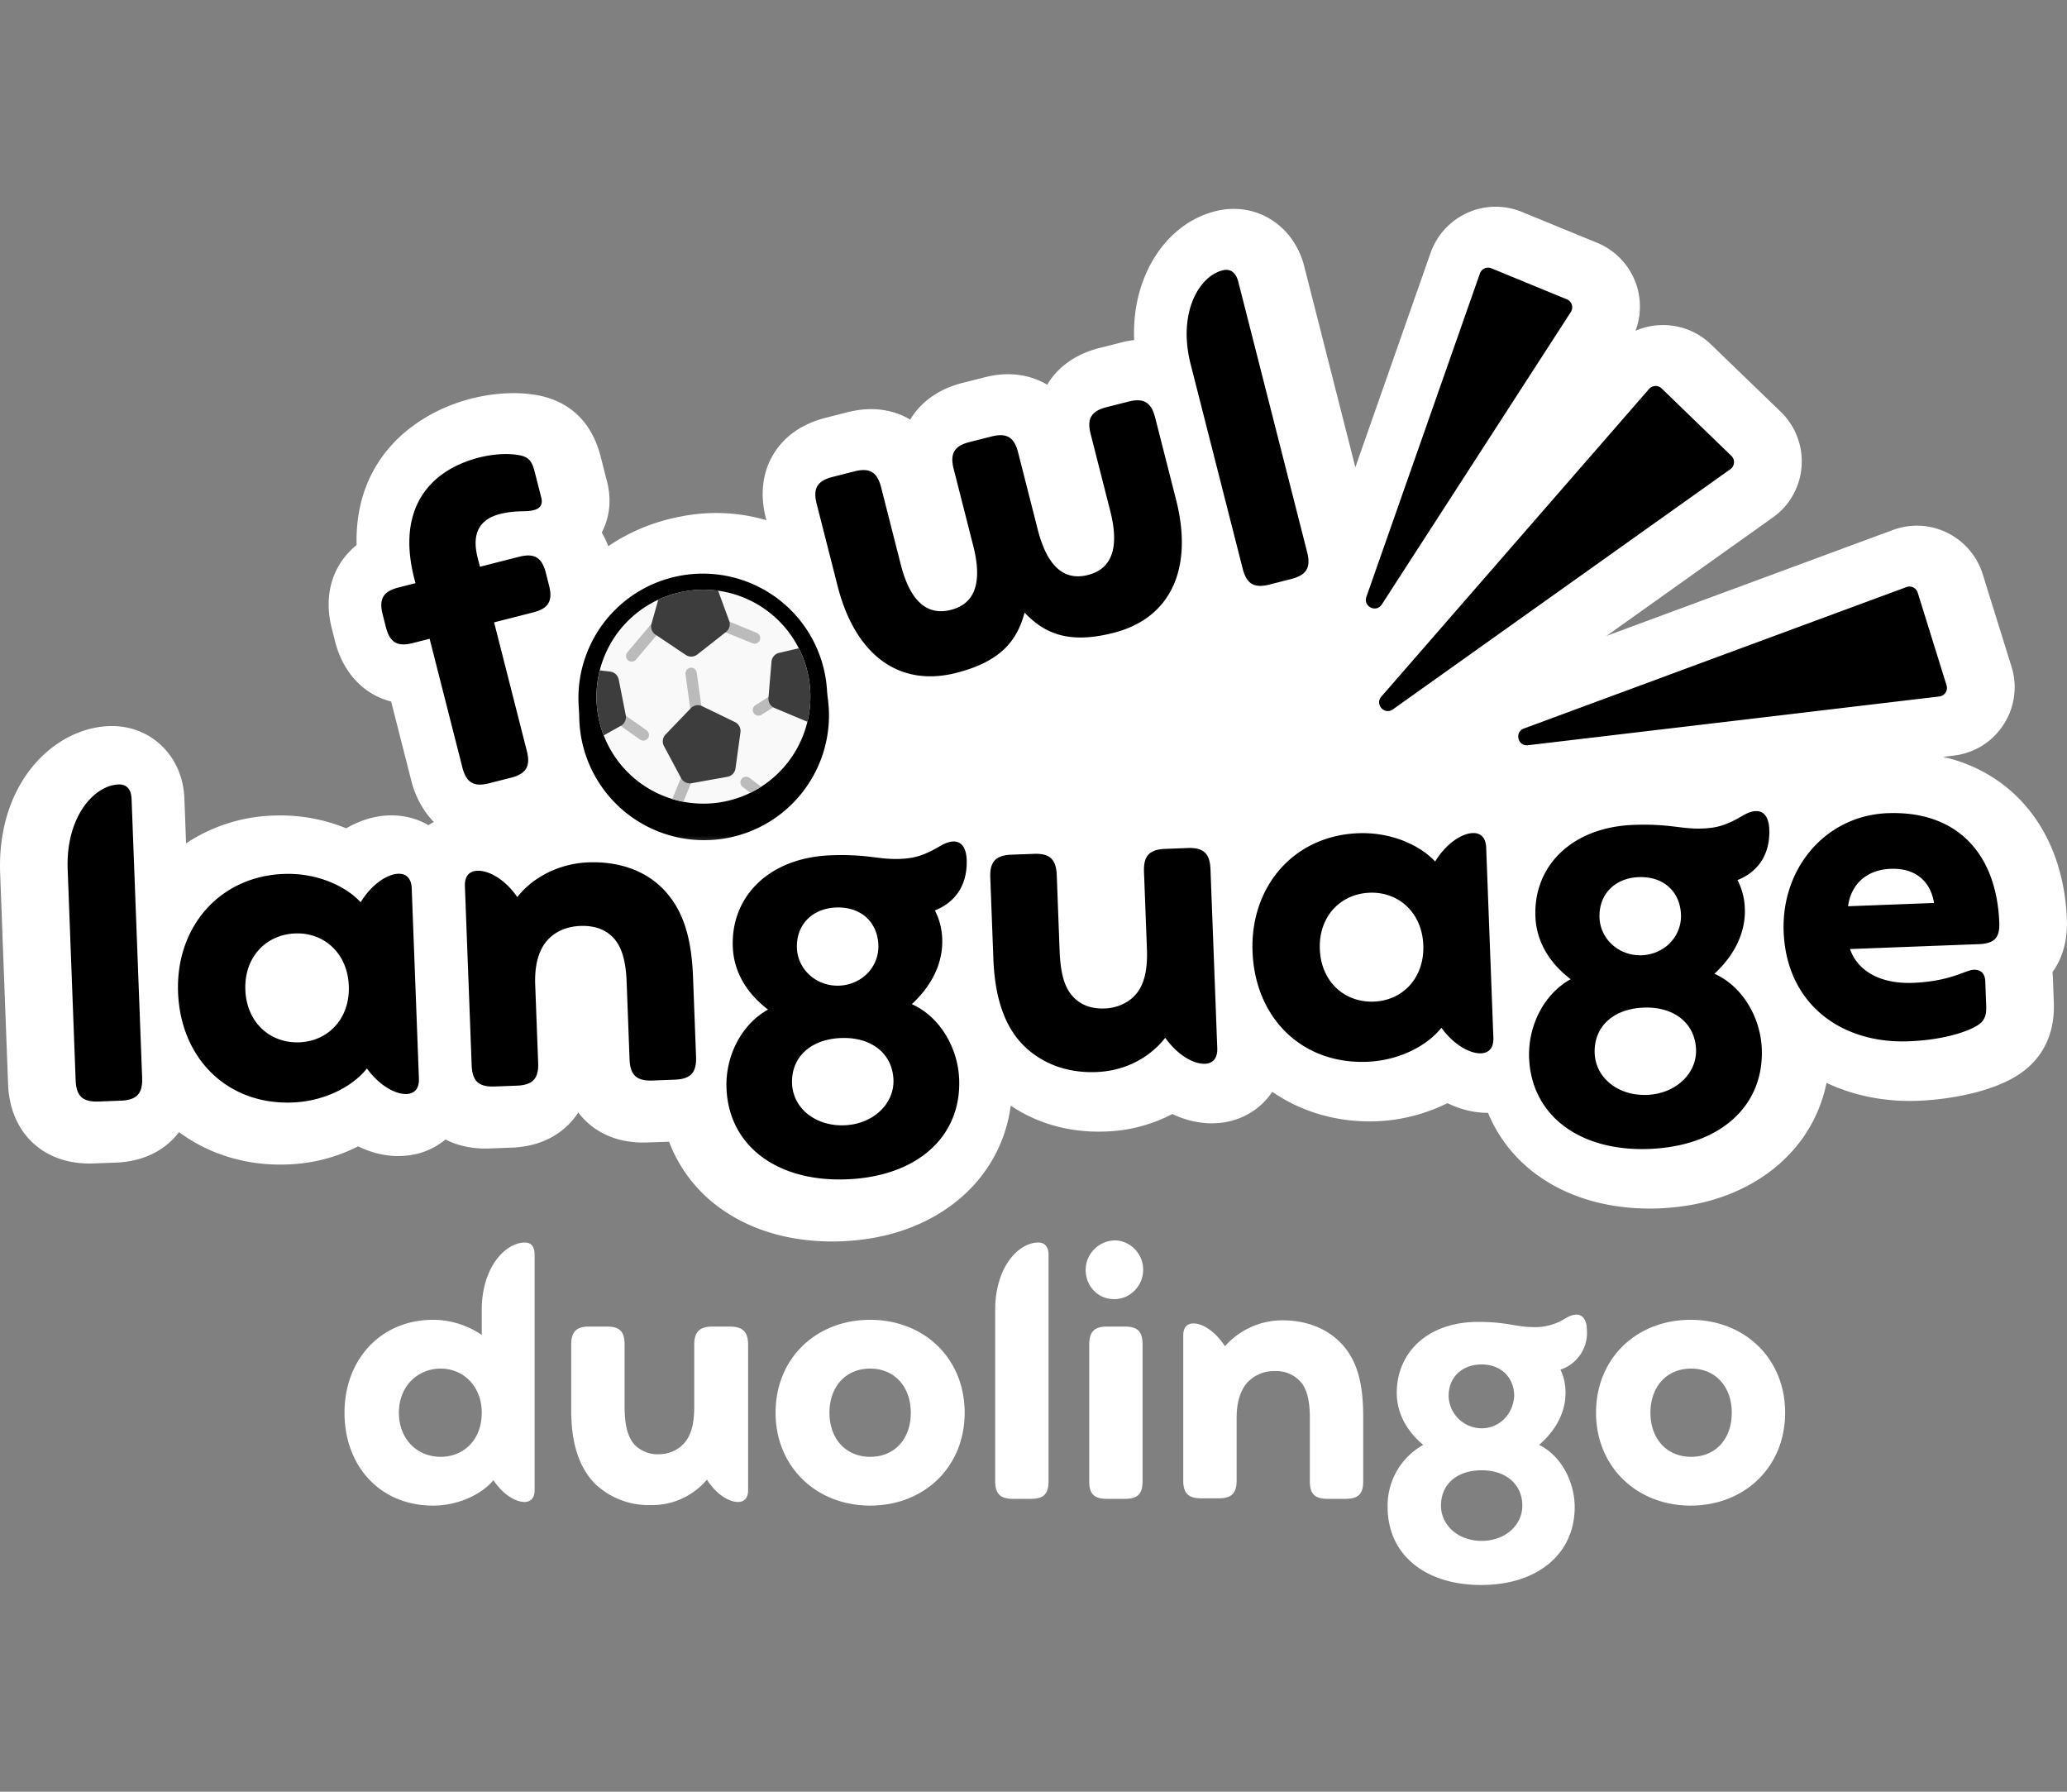<svg xmlns="http://www.w3.org/2000/svg" fill="none" class="Fowl___StyledSvg4-sc-qrlxw7-3 bsLjwh" viewBox="0 0 120 104">
  <rect x="0" y="0" width="120" height="104" fill="#808080" stroke="none"/>
  <path fill="#fff" d="m112.81 43.932.621-.075a3.974 3.974 0 0 0 2.883-1.794 3.973 3.973 0 0 0 .465-3.365l-1.674-5.375a4.01 4.01 0 0 0-4.2-2.793c-.341.033-.68.112-1.004.23L93.266 36.91l9.649-6.867a3.97 3.97 0 0 0 1.675-2.962 4 4 0 0 0-1.206-3.177l-4.055-3.915a4.005 4.005 0 0 0-4.379-.789c.311-.825.341-1.737.075-2.602a4.016 4.016 0 0 0-2.296-2.503l-4.39-1.8a4.017 4.017 0 0 0-1.89-.278 4.021 4.021 0 0 0-3.394 2.655l-4.37 12.45-2.968-11.668c-.55-2.152-2.4-3.511-4.5-3.31-.22.02-.446.062-.67.118-1.806.458-3.3 1.85-4.101 3.822-.455 1.12-.656 2.357-.602 3.655a5.138 5.138 0 0 0-.763.144l-1.265.32c-1.382.351-2.417 1.11-3.022 2.128-.79-.47-1.732-.684-2.76-.586-.29.028-.589.084-.904.165l-1.269.32c-1.348.345-2.394 1.08-3.019 2.127-.786-.47-1.731-.684-2.76-.585a6.442 6.442 0 0 0-.916.162l-1.257.323c-1.351.345-2.397 1.08-3.021 2.132-.625 1.047-.773 2.317-.43 3.67l.038.136a10.404 10.404 0 0 0-3.933-.368c-.556.054-1.14.157-1.734.307a11.029 11.029 0 0 0-3.517 1.57 5.214 5.214 0 0 0-.377-.795c.462-.879.575-1.9.312-2.936l-.37-1.447c-.64-2.537-2.365-3.35-3.7-3.59-1.123-.2-2.42-.142-3.785.192-3.396.864-6.815 3.544-6.69 8.511a4.48 4.48 0 0 0-.982 1.108c-.651 1.065-.808 2.356-.459 3.723l.19.751v.004c.468 1.835 1.665 3.09 3.257 3.495l1.183 4.647c.21.814.635 1.666 1.294 2.345-.108.057-.211.118-.31.186-.682-.4-1.482-.6-2.33-.565-.816.028-1.657.288-2.444.745a10.147 10.147 0 0 0-4.168-.74 9.713 9.713 0 0 0-5.131 1.613l-.097-2.6c-.044-1.229-.532-2.333-1.371-3.111-.802-.75-1.872-1.136-3.016-1.092-.098.001-.202.012-.298.02-3.058.292-6.206 3.388-6.011 8.546L.47 62.944c.11 2.853 2.1 4.695 4.958 4.588l1.267-.047c.14-.002.28-.015.403-.027 1.41-.136 2.556-.764 3.293-1.744 1.76 1.298 3.946 1.966 6.274 1.876a9.729 9.729 0 0 0 4.124-1.05c.826.4 1.68.592 2.508.559.093-.001.186-.01.271-.019a4.192 4.192 0 0 0 2.298-.938c.734.378 1.598.557 2.55.52l1.272-.047c.144-.003.276-.015.403-.027 1.539-.148 2.755-.89 3.482-2.016.868 1.157 2.276 1.81 4.006 1.742l1.263-.043a8.4 8.4 0 0 0 2.817 3.745c1.9 1.432 4.387 2.138 7.202 2.036.276-.015.547-.033.814-.059 4.94-.473 8.444-3.599 9.003-7.815 1.588 1.065 3.472 1.579 5.5 1.5a8.962 8.962 0 0 0 3.882-1.015c.806.383 1.639.565 2.46.537 1.42-.047 2.627-.755 3.343-1.827 1.718 1.189 3.828 1.798 6.09 1.71a10.204 10.204 0 0 0 4.078-1.051c.774.375 1.577.567 2.356.562 1.483 3.587 5.218 5.722 9.933 5.547.272-.014.544-.032.81-.058 4.713-.452 8.118-3.31 8.909-7.229 1.582.75 3.399 1.114 5.335 1.041 2.37-.11 4.559-.675 5.849-1.54.965-.643 2.098-1.886 2.011-4.169l-.051-1.388a5.642 5.642 0 0 0-.027-.367c.592-.826.885-1.875.838-3.053-.191-4.96-2.97-8.478-7.187-9.447l.002.001Z"/>
  <path fill="#000" d="m73.7 33.93 1.263-.322c.912-.232 1.145-.69.924-1.555L71.89 16.356c-.143-.561-.471-.776-.916-.663-1.38.35-2.607 2.482-1.85 5.453l3.02 11.86c.22.866.643 1.157 1.555.924ZM28.397 45.464l1.264-.32c.912-.233 1.144-.69.924-1.556l-1.9-7.463 2.268-.578c.866-.22 1.157-.642.924-1.555l-.19-.749c-.233-.912-.69-1.144-1.556-.924l-2.268.578-.131-.514c-.405-1.59.265-2.285 1.295-2.547.554-.14.95-.15 1.284-.159.246-.005.459-.01.676-.066.305-.078.555-.266.436-.734l-.37-1.45c-.173-.678-.355-.906-.93-1.01-.808-.142-1.72-.01-2.305.14-2.69.684-4.848 2.778-3.77 7.012l.072.281-.983.25c-.865.22-1.156.643-.924 1.555l.191.749c.232.912.69 1.144 1.555.924l.983-.25 1.9 7.462c.22.866.642 1.157 1.555.925ZM67.061 24.236c-.221-.865-.643-1.156-1.555-.923l-1.264.32c-.912.233-1.145.69-.925 1.556l1.138 4.468c.512 2.013.179 3.343-1.296 3.718-1.473.375-2.403-.634-2.915-2.645l-1.138-4.468c-.232-.913-.69-1.145-1.555-.924l-1.263.32c-.865.221-1.156.644-.924 1.556l1.138 4.469c.512 2.012.178 3.342-1.296 3.717-1.473.375-2.403-.634-2.915-2.645l-1.138-4.469c-.232-.912-.69-1.144-1.555-.924l-1.263.322c-.866.22-1.156.642-.925 1.555l1.216 4.772c1.006 3.954 3.52 5.903 6.89 5.046 2.525-.643 3.521-1.818 3.965-3.5 1.194 1.265 2.631 1.821 5.158 1.178 3.368-.858 4.644-3.774 3.638-7.727l-1.215-4.772ZM6.882 45.534c-1.423.053-3.069 1.88-2.953 4.943l.463 12.23c.033.892.386 1.266 1.327 1.23l1.303-.05c.94-.035 1.263-.434 1.23-1.327l-.613-16.186c-.022-.578-.298-.858-.757-.841ZM23.12 50.717c-.651.025-1.546.614-2.183 1.653-.857-.933-2.53-1.715-4.459-1.643-3.763.143-6.283 3.113-6.141 6.876.144 3.81 2.832 6.535 6.644 6.391 1.93-.073 3.537-.98 4.321-1.975.714.987 1.652 1.507 2.303 1.483.459-.018.737-.317.715-.897l-.418-11.047c-.022-.579-.323-.858-.78-.84l-.002-.001Zm-2.87 6.51c.073 1.906-1.206 3.21-2.871 3.274-1.689.064-3.063-1.14-3.135-3.046-.072-1.905 1.207-3.21 2.896-3.274 1.664-.063 3.039 1.141 3.11 3.047ZM34.136 50.057c-1.543.059-3.135.771-4.103 2.015-.715-1.036-1.653-1.555-2.328-1.53-.459.017-.737.317-.715.897l.393 10.396c.034.893.387 1.266 1.327 1.23l1.303-.049c.94-.035 1.263-.434 1.23-1.327l-.172-4.535c-.042-1.11.192-1.94.63-2.488.462-.573 1.175-.89 1.995-.92.868-.033 1.53.232 1.986.77.43.515.653 1.303.697 2.461l.17 4.511c.036.94.435 1.264 1.328 1.23l1.303-.05c.892-.033 1.265-.385 1.23-1.327l-.176-4.631c-.092-2.436-.631-3.914-1.664-5.034-1.032-1.096-2.552-1.691-4.434-1.62v.001ZM55.331 48.844c-.217.008-.456.09-.763.271-.97.568-1.519.71-2.34.74-1.23.047-1.87-.291-3.993-.21-3.594.136-5.804 2.393-5.693 5.313.054 1.423.777 2.676 2.046 3.642-1.585.882-2.48 2.751-2.412 4.56.127 3.353 2.936 5.446 6.964 5.294 4.077-.154 6.671-2.45 6.545-5.804-.069-1.81-1.104-3.63-2.75-4.365 1.143-1.058 1.819-2.364 1.765-3.787a3.817 3.817 0 0 0-.425-1.651c1.333-.534 1.894-1.642 1.845-2.945-.023-.627-.258-1.077-.789-1.058Zm-9.065 6.19c-.051-1.351.879-2.305 2.278-2.358 1.423-.053 2.398.827 2.45 2.178.048 1.255-.95 2.307-2.278 2.358-1.302.049-2.402-.923-2.45-2.178Zm5.604 7.639c.052 1.399-1.183 2.58-2.848 2.644-1.689.064-2.985-.998-3.039-2.42-.058-1.52 1.063-2.578 2.847-2.645 1.785-.067 2.983.925 3.04 2.421ZM68.947 49.223l-1.302.05c-.94.034-1.263.433-1.23 1.326l.17 4.487c.047 1.23-.164 2.06-.627 2.609-.415.498-1.08.813-1.827.842-.748.028-1.336-.191-1.763-.61-.526-.511-.798-1.298-.853-2.77l-.165-4.366c-.035-.941-.434-1.264-1.327-1.23l-1.302.048c-.893.034-1.266.387-1.23 1.327l.18 4.728c.092 2.461.76 4.151 1.96 5.216 1 .88 2.349 1.41 4.012 1.346 1.665-.063 3.086-.817 4.007-1.988.715 1.012 1.652 1.532 2.304 1.508.458-.018.736-.319.715-.897l-.394-10.397c-.034-.893-.386-1.266-1.327-1.23v.001ZM85.5 48.355c-.652.024-1.548.614-2.184 1.652-.857-.933-2.529-1.715-4.459-1.643-3.763.143-6.284 3.113-6.141 6.876.144 3.812 2.832 6.536 6.643 6.391 1.93-.073 3.538-.98 4.322-1.975.714.987 1.651 1.507 2.302 1.483.458-.018.737-.318.715-.897l-.418-11.047c-.022-.579-.322-.858-.78-.84Zm-2.87 6.51c.072 1.905-1.207 3.21-2.872 3.273-1.688.064-3.063-1.14-3.135-3.046-.072-1.905 1.208-3.21 2.896-3.274 1.665-.063 3.039 1.141 3.111 3.047ZM101.927 47.08c-.217.01-.456.09-.763.271-.969.569-1.519.71-2.34.74-1.23.047-1.87-.29-3.993-.21-3.595.136-5.804 2.394-5.693 5.313.053 1.423.778 2.676 2.046 3.643-1.585.881-2.48 2.75-2.412 4.56.128 3.353 2.936 5.445 6.965 5.293 4.077-.155 6.671-2.451 6.544-5.804-.069-1.81-1.104-3.63-2.75-4.365 1.143-1.058 1.819-2.364 1.765-3.787a3.815 3.815 0 0 0-.425-1.65c1.332-.535 1.894-1.643 1.845-2.946-.024-.626-.258-1.078-.788-1.057h-.001Zm-9.067 6.19c-.05-1.351.88-2.304 2.279-2.357 1.423-.053 2.398.827 2.45 2.178.047 1.254-.952 2.306-2.279 2.357-1.303.049-2.402-.924-2.45-2.178Zm5.604 7.639c.053 1.4-1.183 2.581-2.847 2.644-1.688.065-2.985-.998-3.038-2.421-.058-1.52 1.061-2.577 2.847-2.645 1.784-.067 2.982.926 3.038 2.422ZM109.595 47.2c-3.618.138-6.183 3.206-6.045 6.873.16 4.221 3.363 6.516 7.247 6.369 2.171-.082 3.552-.618 4.046-.95.425-.282.484-.647.465-1.13l-.053-1.399c-.021-.578-.388-.686-.678-.674-.458.017-1.351.678-3.522.76-2.051.079-3.268-.817-3.65-1.962l7.478-.284c.965-.036 1.216-.433 1.185-1.252-.15-3.957-2.42-6.503-6.473-6.35Zm-2.307 5.402c.17-1.238 1.03-2.116 2.478-2.171 1.519-.058 2.326.806 2.515 1.982l-4.993.19ZM88.705 43.257l23.882-2.83a.502.502 0 0 0 .42-.65l-1.674-5.378a.502.502 0 0 0-.654-.322l-22.207 8.208c-.559.207-.358 1.042.234.972h-.001ZM80.864 41.176l19.594-13.943a.504.504 0 0 0 .058-.771l-4.05-3.916a.503.503 0 0 0-.73.032L80.193 40.436c-.39.45.186 1.085.671.74h.001ZM80.222 35.085l10.972-16.974a.503.503 0 0 0-.232-.738l-4.379-1.8a.503.503 0 0 0-.666.3l-6.592 18.773c-.198.562.573.94.896.439h.001Z"/>
  <g style="transform:rotate(222.216deg);transform-origin:40.838px 40.439px">
    <path fill="#F9F9F9" d="M38.43 46.161a6.209 6.209 0 1 0 4.816-11.445 6.209 6.209 0 0 0-4.816 11.445Z"/>
    <path fill="#000" fill-rule="evenodd" d="M47.495 43.24a7.223 7.223 0 1 1-13.314-5.603 7.223 7.223 0 0 1 13.314 5.603Zm-.934-.393a6.209 6.209 0 1 1-11.446-4.817 6.209 6.209 0 0 1 11.446 4.817Z" clip-rule="evenodd"/>
    <path fill="#BBB" d="M40.08 38.76a.329.329 0 0 1 .367.265l.003.017.28 2.042a.329.329 0 0 1-.65.106l-.003-.017-.279-2.042a.329.329 0 0 1 .281-.37ZM38.21 36.256a.329.329 0 0 1 .05.45l-.01.013-1.331 1.574a.329.329 0 0 1-.513-.411l.01-.014 1.331-1.573a.329.329 0 0 1 .464-.04ZM44.11 37.158a.329.329 0 0 1-.413.186l-.017-.006-1.908-.779a.329.329 0 0 1 .233-.615l.016.006 1.908.78c.168.068.249.26.18.428ZM37.54 42.394a.329.329 0 0 1-.365.547l-.014-.01-1.683-1.188a.329.329 0 0 1 .365-.546l.014.009 1.684 1.188ZM44.866 40.291a.329.329 0 0 1 .367.546l-.015.01-1.002.637a.329.329 0 0 1-.368-.546l.015-.01 1.003-.636Z"/>
    <path fill="#3D3D3D" fill-rule="evenodd" d="M46.374 37.628c.654 1.29.857 2.8.5 4.268l-1.912-.805a.576.576 0 0 1-.35-.579l.177-2.104a.576.576 0 0 1 .442-.513l1.143-.267ZM41.69 34.287l.641 1.745a.575.575 0 0 1-.184.65l-1.66 1.306a.576.576 0 0 1-.677.026l-1.755-1.176a.576.576 0 0 1-.233-.635l.395-1.393a6.208 6.208 0 0 1 3.473-.523ZM35.92 39.443l.409 2.072a.576.576 0 0 1-.284.614l-.995.556a6.19 6.19 0 0 1-.23-3.774l.603.072c.248.03.448.215.496.46Z" clip-rule="evenodd"/>
    <path fill="#BBB" fill-rule="evenodd" d="m43.498 45.141.013.01.678.515a6.24 6.24 0 0 1-.625.351l-.45-.342a.329.329 0 0 1 .384-.534ZM40.022 44.817a.329.329 0 0 1 .187.413l-.007.016-.528 1.293a6.216 6.216 0 0 1-.645-.16l.564-1.382a.329.329 0 0 1 .43-.18Z" clip-rule="evenodd"/>
    <path fill="#3D3D3D" fill-rule="evenodd" d="m40.767 40.992 1.9.92c.225.109.354.35.32.597L42.7 44.6a.576.576 0 0 1-.469.489l-2.079.373a.576.576 0 0 1-.609-.295l-.997-1.862a.576.576 0 0 1 .092-.67l1.463-1.524a.576.576 0 0 1 .666-.12Z" clip-rule="evenodd"/>
  </g>
  <mask id="a" width="18" height="11" x="32" y="39" maskUnits="userSpaceOnUse">
    <path fill="#D9D9D9" d="M32.785 39.952h16.603v9.457H32.785z"/>
  </mask>
  <g mask="url(#a)">
    <path fill="#000" fill-rule="evenodd" d="M40.771 47.518c3.947 0 7.146-3.246 7.146-7.25 0-.19-.007-.378-.021-.564A7.25 7.25 0 1 1 33.653 40.9c.316 3.708 3.382 6.618 7.118 6.618ZM33.653 40.9a7.437 7.437 0 0 1-.027-.633c0-4.004 3.2-7.25 7.145-7.25 3.76 0 6.841 2.946 7.125 6.687A7.251 7.251 0 0 0 33.653 40.9Z" clip-rule="evenodd"/>
  </g>
  <path fill="#fff" d="M92.658 82c0-3.163 2.36-5.392 5.49-5.392 3.127 0 5.488 2.23 5.488 5.392 0 3.163-2.361 5.392-5.489 5.392-3.128 0-5.489-2.26-5.489-5.392Zm7.88 0c0-1.476-.915-2.56-2.361-2.56-1.446 0-2.361 1.084-2.361 2.56s.915 2.56 2.36 2.56c1.447 0 2.362-1.054 2.362-2.56Zm-9.946-2.5c.207.422.295.874.295 1.355 0 1.145-.59 2.2-1.534 3.013 1.298.632 2.066 2.168 2.066 3.614 0 2.71-2.155 4.518-5.43 4.518-3.276 0-5.43-1.777-5.43-4.518a4.036 4.036 0 0 1 2.065-3.614c-.974-.814-1.535-1.868-1.535-3.013 0-2.38 1.83-4.126 4.722-4.126 1.712 0 2.214.301 3.188.301.649.03 1.328-.15 1.888-.512.207-.12.413-.21.65-.21.383 0 .59.39.59.873a2.247 2.247 0 0 1-1.535 2.319Zm-2.213 7.892c0-1.205-.915-2.049-2.361-2.049-1.446 0-2.361.814-2.361 2.049 0 1.144 1.003 2.048 2.36 2.048 1.358 0 2.362-.904 2.362-2.048Zm-4.28-6.356a1.927 1.927 0 0 0 1.978 1.868c1.003-.03 1.77-.844 1.83-1.868 0-1.084-.768-1.837-1.89-1.837-1.12 0-1.917.723-1.917 1.837Zm-4.957 1.175v3.765c0 .723-.266 1.024-1.033 1.024h-1.033c-.767 0-1.033-.301-1.033-1.024V82.3c0-.933-.148-1.596-.472-2.018a1.871 1.871 0 0 0-1.564-.693c-.62-.03-1.21.241-1.624.693-.354.422-.59 1.085-.59 1.988v3.675c0 .753-.325 1.024-1.033 1.024h-1.033c-.708 0-1.033-.271-1.033-1.024v-8.434c0-.482.236-.693.59-.693.532 0 1.27.452 1.83 1.326a4.453 4.453 0 0 1 3.335-1.506c1.505 0 2.715.542 3.512 1.445.797.904 1.18 2.139 1.18 4.127Zm-16.114-8.494c0-.964.797-1.717 1.712-1.717h.059c.915.06 1.623.874 1.564 1.807-.059.934-.856 1.657-1.77 1.597-.886-.03-1.565-.783-1.565-1.687Zm.207 12.259v-7.922c0-.723.265-1.054 1.033-1.054H65.3c.767 0 1.032.301 1.032 1.054v7.922c0 .723-.265 1.024-1.032 1.024h-1.033c-.768 0-1.033-.301-1.033-1.024Zm-5.46 0v-9.94c0-2.5 1.358-3.915 2.509-3.915.354 0 .59.24.59.692v13.163c0 .753-.295 1.024-1.033 1.024h-1.033c-.708 0-1.033-.271-1.033-1.024ZM45.026 82c0-3.163 2.36-5.392 5.49-5.392 3.127 0 5.488 2.23 5.488 5.392 0 3.163-2.36 5.392-5.489 5.392-3.128 0-5.489-2.26-5.489-5.392Zm7.85 0c0-1.476-.915-2.56-2.36-2.56-1.447 0-2.362 1.084-2.362 2.56s.915 2.56 2.361 2.56c1.446 0 2.361-1.054 2.361-2.56Zm-9.444-3.946v8.434c0 .482-.236.693-.59.693-.531 0-1.269-.452-1.8-1.296a4.158 4.158 0 0 1-3.276 1.476 4.5 4.5 0 0 1-3.187-1.204c-.915-.904-1.417-2.29-1.417-4.278v-3.825c0-.723.266-1.054 1.033-1.054h1.033c.767 0 1.033.301 1.033 1.054v3.554c0 1.205.207 1.838.59 2.26.354.36.886.572 1.387.542.561 0 1.092-.211 1.476-.633.383-.422.59-1.084.59-2.108v-3.615c0-.753.325-1.054 1.033-1.054h1.033c.738 0 1.062.301 1.062 1.054Zm-12.395-5.24v13.674c0 .482-.236.693-.59.693-.531 0-1.269-.452-1.8-1.265-.65.783-1.977 1.476-3.512 1.476-3.07 0-5.135-2.29-5.135-5.392 0-3.102 2.125-5.392 5.135-5.392 1.003 0 1.977.302 2.833.874v-1.446c0-2.5 1.387-3.915 2.509-3.915.354 0 .56.24.56.692ZM27.968 82c0-1.536-1.062-2.56-2.39-2.56s-2.42 1.024-2.42 2.56 1.062 2.56 2.42 2.56c1.357 0 2.39-.994 2.39-2.56Z"/>
</svg>
